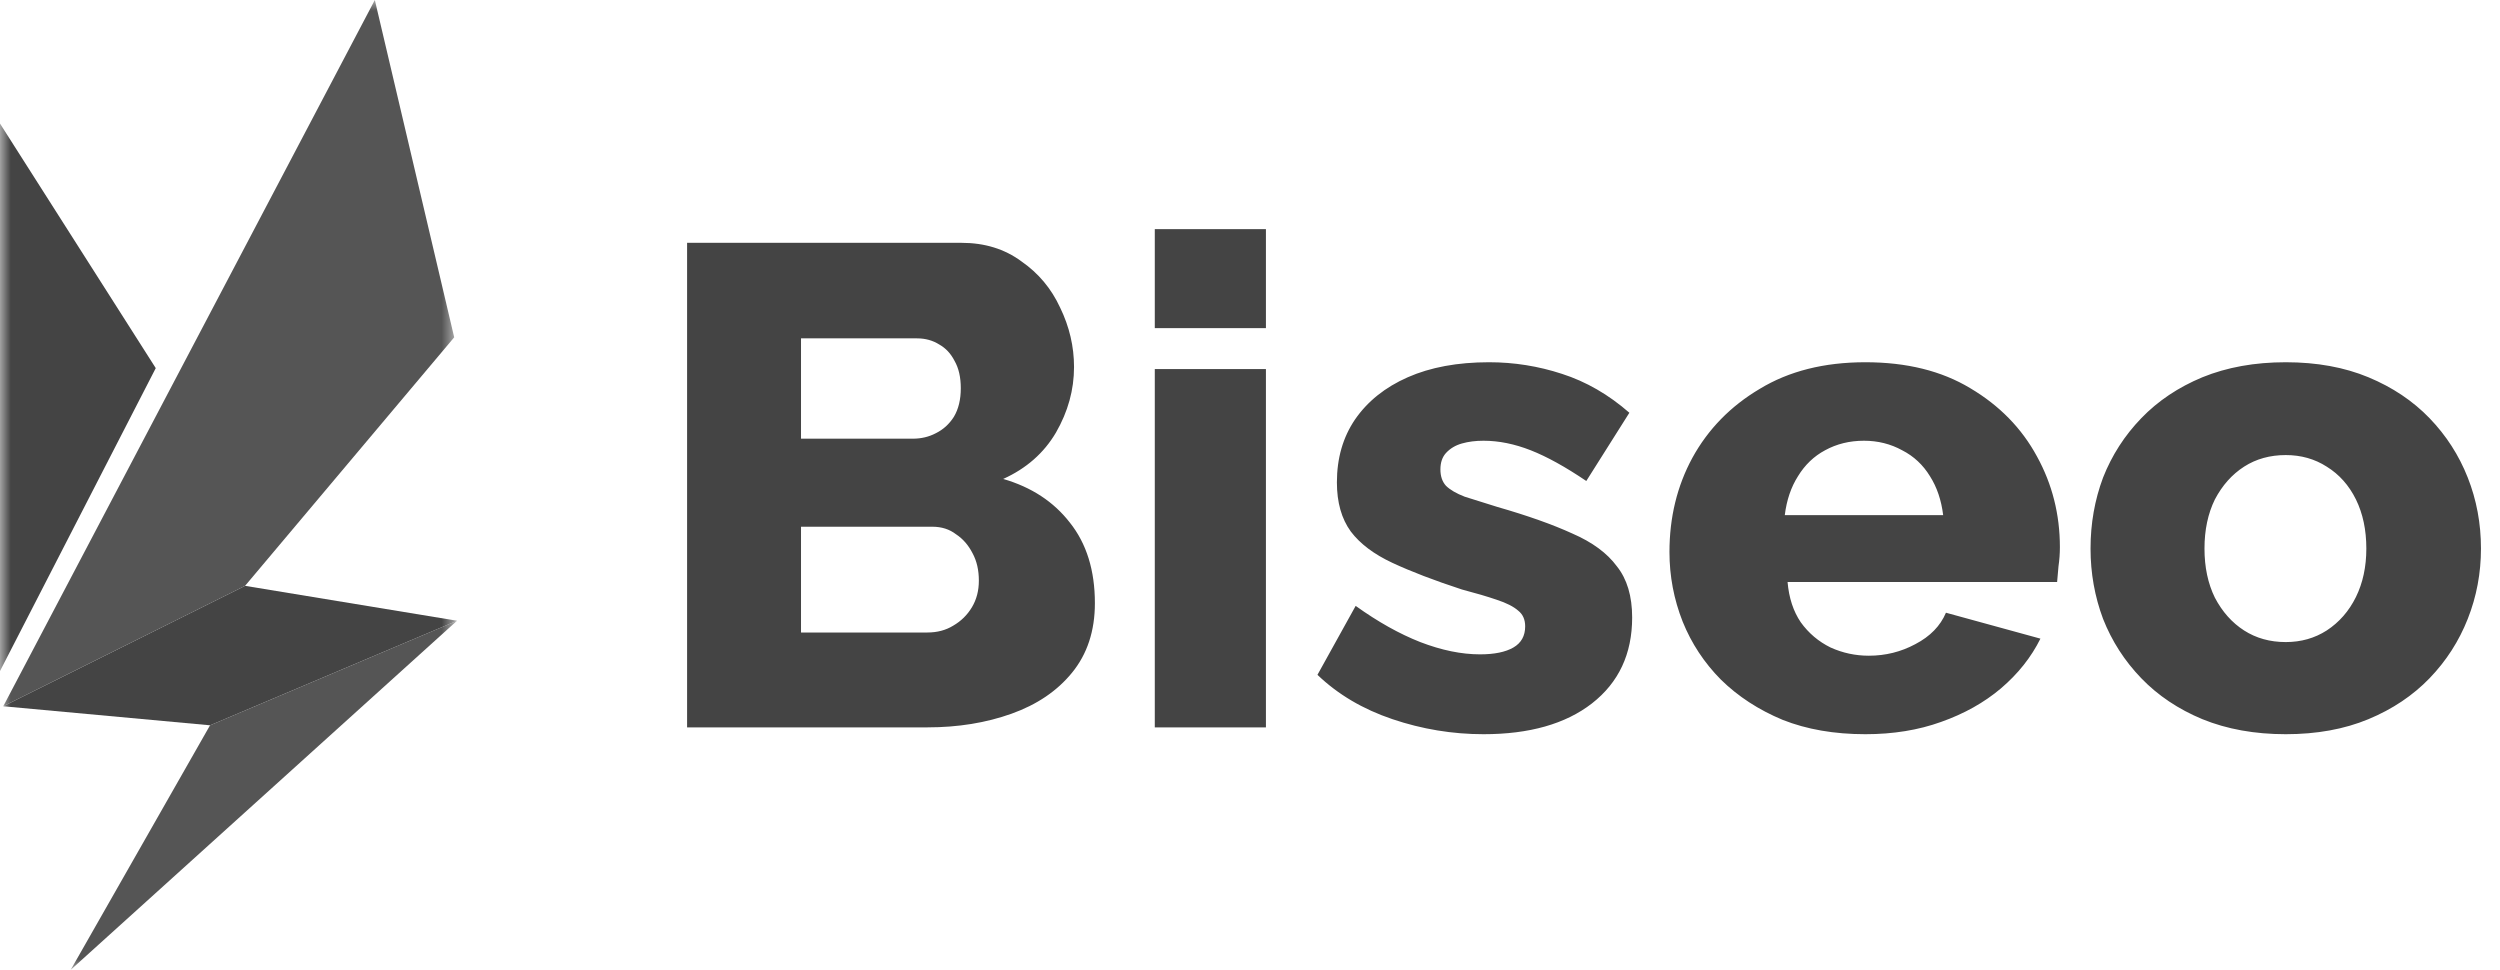 <svg width="116" height="45" viewBox="0 0 116 45" fill="none" xmlns="http://www.w3.org/2000/svg">
<g clip-path="url(#clip0_795_25272)">
<mask id="mask0_795_25272" style="mask-type:luminance" maskUnits="userSpaceOnUse" x="0" y="0" width="22" height="45">
<path d="M21.207 0H0V45H21.207V0Z" fill="white"/>
</mask>
<g mask="url(#mask0_795_25272)">
<path d="M0 31.137L7.227 17.081L0 5.733V31.137Z" fill="#444444"/>
<path d="M3.281 45L21.206 28.802L9.746 33.654L3.281 45Z" fill="#555555"/>
<path d="M17.392 0L0.151 32.771L11.371 27.183L21.075 15.652L17.392 0Z" fill="#555555"/>
<path d="M11.371 27.183L0.151 32.771L9.747 33.654L21.207 28.802L11.371 27.183Z" fill="#444444"/>
</g>
<path d="M50.803 27.987C50.803 29.274 50.448 30.351 49.739 31.217C49.051 32.061 48.116 32.694 46.934 33.117C45.752 33.539 44.452 33.75 43.034 33.75H31.881V11.267H44.614C45.688 11.267 46.612 11.552 47.386 12.122C48.181 12.671 48.782 13.388 49.191 14.275C49.621 15.162 49.835 16.08 49.835 17.03C49.835 18.086 49.556 19.099 48.997 20.07C48.439 21.02 47.622 21.738 46.548 22.223C47.858 22.603 48.89 23.279 49.642 24.25C50.416 25.221 50.803 26.467 50.803 27.987ZM45.419 26.942C45.419 26.456 45.323 26.034 45.129 25.675C44.936 25.295 44.678 24.999 44.356 24.788C44.055 24.556 43.69 24.44 43.26 24.44H37.167V29.348H43.034C43.485 29.348 43.883 29.243 44.227 29.032C44.592 28.821 44.882 28.536 45.097 28.177C45.312 27.818 45.419 27.406 45.419 26.942ZM37.167 15.7V20.355H42.357C42.744 20.355 43.099 20.271 43.421 20.102C43.765 19.933 44.044 19.679 44.259 19.342C44.474 18.983 44.581 18.539 44.581 18.012C44.581 17.505 44.485 17.083 44.291 16.745C44.119 16.407 43.883 16.154 43.582 15.985C43.281 15.795 42.937 15.7 42.551 15.7H37.167ZM53.582 33.75V17.125H58.739V33.75H53.582ZM53.582 15.225V10.633H58.739V15.225H53.582ZM68.834 34.067C67.394 34.067 65.986 33.834 64.611 33.37C63.236 32.906 62.075 32.219 61.13 31.312L62.903 28.113C63.934 28.852 64.933 29.412 65.9 29.792C66.889 30.172 67.813 30.362 68.673 30.362C69.339 30.362 69.855 30.256 70.22 30.045C70.585 29.834 70.768 29.507 70.768 29.063C70.768 28.747 70.66 28.504 70.445 28.335C70.231 28.145 69.897 27.976 69.446 27.828C69.016 27.681 68.479 27.522 67.835 27.353C66.545 26.931 65.471 26.519 64.611 26.118C63.752 25.717 63.107 25.232 62.677 24.662C62.247 24.071 62.032 23.311 62.032 22.382C62.032 21.263 62.312 20.292 62.87 19.468C63.451 18.624 64.267 17.969 65.32 17.505C66.373 17.041 67.63 16.808 69.092 16.808C70.252 16.808 71.38 16.988 72.476 17.347C73.594 17.706 74.636 18.307 75.603 19.152L73.604 22.318C72.637 21.664 71.778 21.189 71.026 20.893C70.273 20.598 69.543 20.45 68.834 20.45C68.468 20.45 68.135 20.492 67.835 20.577C67.534 20.661 67.287 20.809 67.093 21.02C66.921 21.21 66.835 21.463 66.835 21.78C66.835 22.097 66.921 22.35 67.093 22.54C67.287 22.73 67.577 22.899 67.963 23.047C68.372 23.173 68.877 23.332 69.478 23.522C70.875 23.923 72.036 24.334 72.96 24.757C73.884 25.158 74.571 25.664 75.023 26.277C75.495 26.868 75.732 27.659 75.732 28.652C75.732 30.341 75.109 31.671 73.862 32.642C72.637 33.592 70.961 34.067 68.834 34.067ZM86.553 34.067C85.113 34.067 83.835 33.845 82.717 33.402C81.6 32.937 80.643 32.314 79.848 31.533C79.075 30.752 78.484 29.855 78.075 28.842C77.667 27.807 77.463 26.731 77.463 25.612C77.463 24.007 77.817 22.551 78.527 21.242C79.257 19.912 80.299 18.846 81.653 18.043C83.007 17.22 84.64 16.808 86.553 16.808C88.465 16.808 90.088 17.209 91.42 18.012C92.774 18.814 93.806 19.869 94.515 21.178C95.224 22.466 95.579 23.87 95.579 25.39C95.579 25.686 95.557 25.981 95.514 26.277C95.492 26.551 95.471 26.794 95.45 27.005H82.943C83.007 27.744 83.211 28.367 83.555 28.873C83.92 29.38 84.382 29.771 84.941 30.045C85.5 30.298 86.091 30.425 86.714 30.425C87.488 30.425 88.207 30.246 88.874 29.887C89.561 29.528 90.034 29.042 90.292 28.43L94.676 29.633C94.246 30.499 93.634 31.269 92.839 31.945C92.065 32.599 91.141 33.117 90.067 33.497C89.013 33.877 87.842 34.067 86.553 34.067ZM82.814 23.902H90.163C90.077 23.205 89.873 22.603 89.551 22.097C89.228 21.569 88.799 21.168 88.261 20.893C87.724 20.598 87.133 20.45 86.489 20.45C85.822 20.45 85.221 20.598 84.683 20.893C84.168 21.168 83.749 21.569 83.426 22.097C83.104 22.603 82.9 23.205 82.814 23.902ZM106.059 34.067C104.619 34.067 103.33 33.834 102.191 33.37C101.074 32.906 100.128 32.272 99.355 31.47C98.581 30.668 97.99 29.749 97.582 28.715C97.195 27.681 97.001 26.593 97.001 25.453C97.001 24.292 97.195 23.194 97.582 22.16C97.99 21.126 98.581 20.207 99.355 19.405C100.128 18.603 101.074 17.969 102.191 17.505C103.33 17.041 104.619 16.808 106.059 16.808C107.499 16.808 108.778 17.041 109.895 17.505C111.012 17.969 111.958 18.603 112.732 19.405C113.505 20.207 114.096 21.126 114.504 22.16C114.913 23.194 115.117 24.292 115.117 25.453C115.117 26.593 114.913 27.681 114.504 28.715C114.096 29.749 113.505 30.668 112.732 31.47C111.958 32.272 111.012 32.906 109.895 33.37C108.778 33.834 107.499 34.067 106.059 34.067ZM102.288 25.453C102.288 26.319 102.449 27.079 102.771 27.733C103.115 28.388 103.566 28.894 104.125 29.253C104.684 29.612 105.329 29.792 106.059 29.792C106.768 29.792 107.402 29.612 107.961 29.253C108.541 28.873 108.992 28.356 109.315 27.702C109.637 27.047 109.798 26.298 109.798 25.453C109.798 24.588 109.637 23.828 109.315 23.173C108.992 22.519 108.541 22.012 107.961 21.653C107.402 21.294 106.768 21.115 106.059 21.115C105.329 21.115 104.684 21.294 104.125 21.653C103.566 22.012 103.115 22.519 102.771 23.173C102.449 23.828 102.288 24.588 102.288 25.453Z" fill="#444444"/>
</g>
<defs>
<clipPath id="clip0_795_25272">
<rect width="116" height="45" fill="white"/>
</clipPath>
</defs>
</svg>
